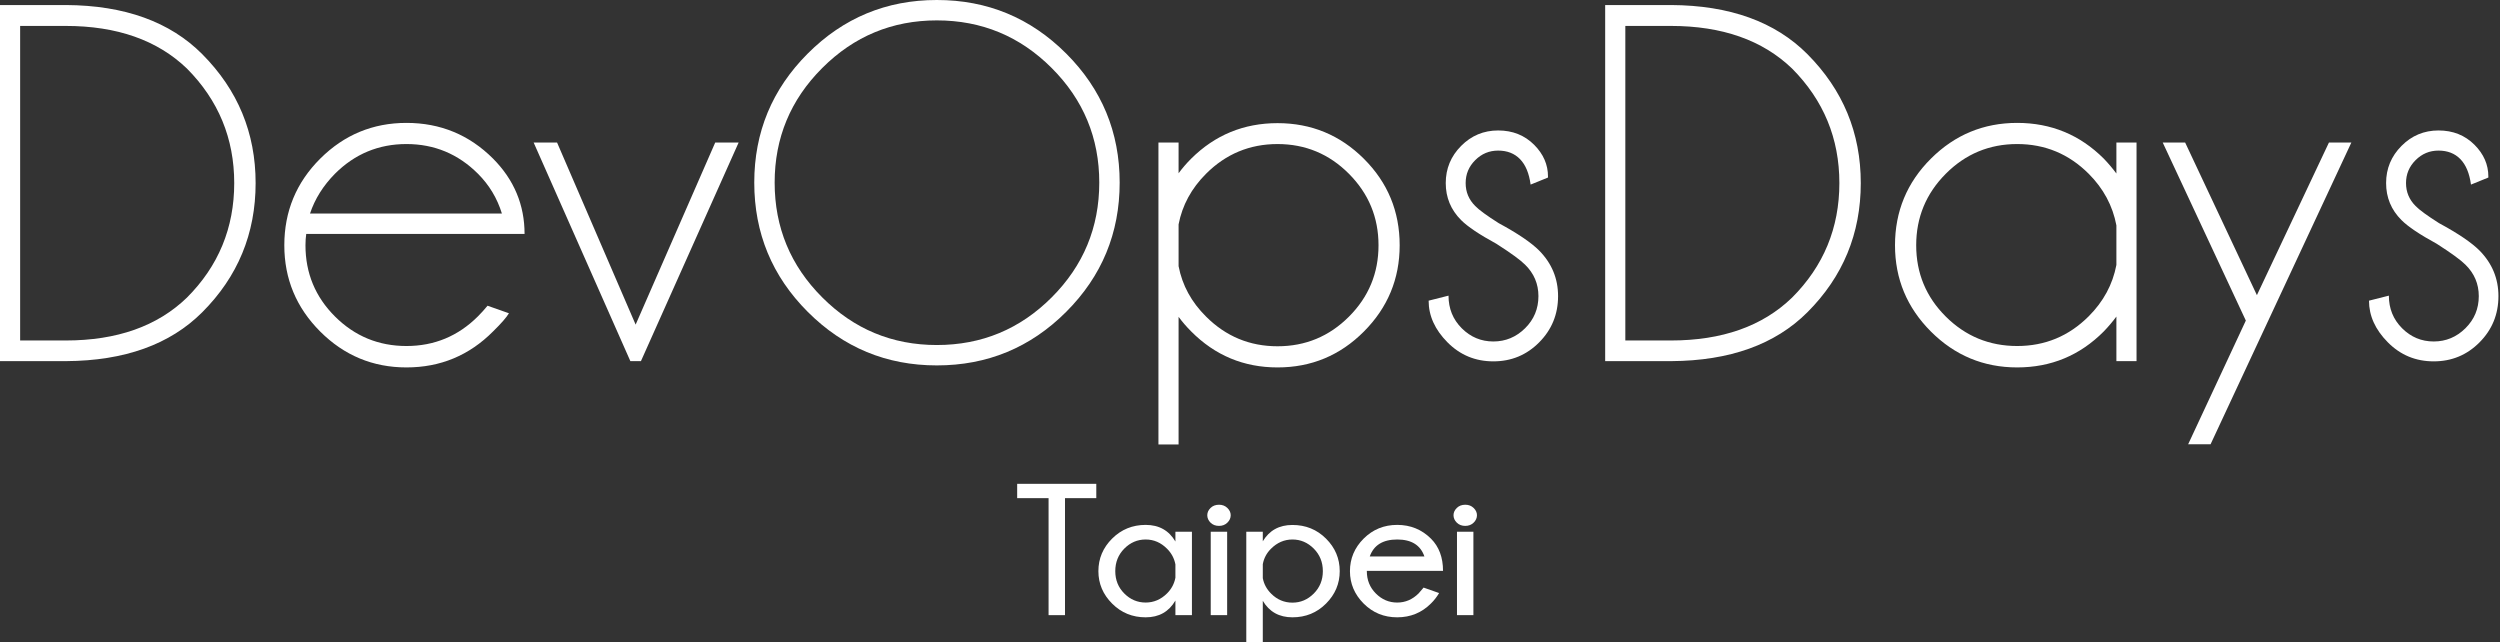 <?xml version="1.0" encoding="utf-8"?>
<!-- Generator: Adobe Illustrator 15.0.0, SVG Export Plug-In  -->
<!DOCTYPE svg PUBLIC "-//W3C//DTD SVG 1.1//EN" "http://www.w3.org/Graphics/SVG/1.1/DTD/svg11.dtd">
<svg version="1.1"
	 xmlns="http://www.w3.org/2000/svg" xmlns:xlink="http://www.w3.org/1999/xlink" xmlns:a="http://ns.adobe.com/AdobeSVGViewerExtensions/3.0/"
	 x="0px" y="0px" width="475px" height="122px" viewBox="0 0 475 122" overflow="visible" enable-background="new 0 0 475 122"
	 xml:space="preserve">
<rect x="0" y="0" width="475" height="122" fill="#333333" stroke="none"/>
<defs>
</defs>
<path fill="#FFFFFF" d="M12.536,0.957c11.13,0.062,19.762,3.174,25.886,9.33c6.765,6.795,10.146,14.963,10.146,24.498
	c0,9.602-3.381,17.782-10.146,24.547c-6.124,6.125-14.756,9.219-25.886,9.284H0V0.957H12.536z M3.827,4.928v59.764h8.66
	c9.731,0,17.405-2.709,23.021-8.137c5.996-5.994,8.995-13.252,8.995-21.77c0-8.484-2.999-15.742-8.995-21.77
	c-5.615-5.393-13.29-8.088-23.021-8.088H3.827z"/>
<path fill="#FFFFFF" d="M58.184,44.451c-0.095,0.67-0.143,1.387-0.143,2.154c0,5.294,1.871,9.807,5.62,13.541
	c3.749,3.729,8.269,5.596,13.567,5.596c5.295,0,9.822-1.882,13.59-5.644c0.636-0.64,1.241-1.308,1.817-2.01l4.065,1.433
	c-0.477,0.801-1.482,1.945-3.013,3.446c-4.531,4.564-10.019,6.843-16.459,6.843c-6.381,0-11.843-2.273-16.388-6.818
	c-4.545-4.548-6.819-10.008-6.819-16.387c0-6.443,2.274-11.932,6.819-16.461s10.006-6.794,16.388-6.794
	c6.44,0,11.929,2.265,16.459,6.794c3.987,4.018,5.981,8.789,5.981,14.307H58.184z M58.901,40.576h36.462
	c-0.896-2.904-2.409-5.425-4.545-7.56c-3.769-3.763-8.295-5.647-13.59-5.647c-5.298,0-9.825,1.885-13.59,5.647
	C61.404,35.282,59.825,37.801,58.901,40.576z"/>
<path fill="#FFFFFF" d="M140.34,27.083l-18.562,41.533h-2.009l-18.375-41.533h4.449l14.928,34.593l15.12-34.593H140.34z"/>
<path fill="#FFFFFF" d="M202.569,10.166c6.78,6.778,10.168,14.955,10.168,24.523c0,9.602-3.388,17.793-10.168,24.57
	c-6.783,6.779-14.967,10.168-24.571,10.168c-9.571,0-17.744-3.389-24.52-10.168c-6.779-6.777-10.169-14.969-10.169-24.57
	c0-9.568,3.391-17.745,10.169-24.523C160.254,3.389,168.427,0,177.998,0C187.602,0,195.787,3.389,202.569,10.166z M177.998,3.875
	c-8.483,0-15.742,3.016-21.77,9.045c-6.031,6.025-9.044,13.285-9.044,21.77c0,8.516,3.014,15.789,9.044,21.816
	c6.028,6.031,13.287,9.049,21.77,9.049c8.518,0,15.793-3.018,21.821-9.049c6.028-6.027,9.042-13.301,9.042-21.816
	c0-8.484-3.014-15.744-9.042-21.77C193.791,6.891,186.516,3.875,177.998,3.875z"/>
<path fill="#FFFFFF" d="M220.104,27.083h3.827v5.837c0.702-0.955,1.5-1.883,2.392-2.775c4.527-4.498,10.001-6.748,16.408-6.748
	c6.411,0,11.881,2.258,16.409,6.771c4.531,4.516,6.797,9.994,6.797,16.438c0,6.379-2.266,11.839-6.797,16.387
	c-4.528,4.545-9.998,6.818-16.409,6.818c-6.406,0-11.88-2.278-16.408-6.843c-0.892-0.892-1.69-1.816-2.392-2.773v24.258h-3.827
	V27.083z M223.931,42.634v7.94c0.702,3.639,2.441,6.827,5.215,9.572c3.761,3.764,8.292,5.645,13.584,5.645
	c5.293,0,9.815-1.873,13.564-5.622c3.747-3.747,5.622-8.27,5.622-13.563c0-5.297-1.875-9.823-5.622-13.589
	c-3.749-3.763-8.271-5.647-13.564-5.647c-5.292,0-9.823,1.885-13.584,5.647C226.372,35.791,224.633,38.998,223.931,42.634z"/>
<path fill="#FFFFFF" d="M284.313,46.317c-3.224-1.755-5.46-3.253-6.702-4.499c-1.948-1.943-2.919-4.292-2.919-7.033
	c0-2.744,0.971-5.096,2.919-7.059c1.944-1.959,4.29-2.939,7.037-2.939c2.742,0,5.021,0.904,6.842,2.725
	c1.752,1.756,2.629,3.765,2.629,6.029v0.191l-3.301,1.34c-0.288-2.137-0.956-3.748-2.01-4.835c-1.054-1.083-2.438-1.624-4.16-1.624
	c-1.69,0-3.146,0.604-4.355,1.818c-1.218,1.211-1.818,2.662-1.818,4.354c0,1.693,0.601,3.141,1.818,4.355
	c0.703,0.734,2.183,1.816,4.45,3.254c3.603,1.947,6.172,3.684,7.7,5.213c2.394,2.428,3.591,5.312,3.591,8.662
	c0,3.443-1.197,6.371-3.591,8.78c-2.392,2.411-5.294,3.61-8.708,3.61c-3.412,0-6.314-1.199-8.708-3.61
	c-2.392-2.409-3.587-5.049-3.587-7.921l3.779-0.955c0,2.457,0.84,4.523,2.513,6.199c1.673,1.67,3.678,2.51,6.003,2.51
	c2.329,0,4.338-0.84,6.03-2.51c1.691-1.676,2.537-3.711,2.537-6.104c0-2.328-0.846-4.32-2.537-5.98
	C288.873,49.395,287.056,48.074,284.313,46.317z"/>
<path fill="#FFFFFF" d="M317.52,0.957c11.131,0.062,19.759,3.174,25.885,9.33c6.761,6.795,10.143,14.963,10.143,24.498
	c0,9.602-3.382,17.782-10.143,24.547c-6.126,6.125-14.754,9.219-25.885,9.284h-12.537V0.957H317.52z M308.812,4.928v59.764h8.659
	c9.73,0,17.4-2.709,23.013-8.137c5.997-5.994,8.996-13.252,8.996-21.77c0-8.484-2.999-15.742-8.996-21.77
	c-5.612-5.393-13.282-8.088-23.013-8.088H308.812z"/>
<path fill="#FFFFFF" d="M405.942,68.616h-3.827v-8.47c-0.733,0.99-1.531,1.93-2.392,2.821c-4.532,4.564-10.02,6.843-16.46,6.843
	c-6.38,0-11.846-2.273-16.39-6.818c-4.547-4.548-6.822-10.008-6.822-16.387c0-6.443,2.275-11.932,6.822-16.461
	c4.544-4.529,10.01-6.794,16.39-6.794c6.44,0,11.928,2.265,16.46,6.794c0.86,0.893,1.658,1.834,2.392,2.822v-5.884h3.827V68.616z
	 M402.115,50.338v-7.514c-0.702-3.732-2.459-7-5.263-9.808c-3.766-3.763-8.291-5.647-13.589-5.647
	c-5.297,0-9.819,1.885-13.566,5.647c-3.748,3.766-5.62,8.292-5.62,13.589c0,5.294,1.872,9.807,5.62,13.541
	c3.747,3.729,8.27,5.596,13.566,5.596c5.298,0,9.823-1.882,13.589-5.644C399.656,57.293,401.413,54.037,402.115,50.338z"/>
<path fill="#FFFFFF" d="M420.011,84.406h-4.261l10.957-23.496l-15.79-33.827h4.261l13.634,28.995l13.685-28.995h4.26L420.011,84.406
	z"/>
<path fill="#FFFFFF" d="M462.979,46.317c-3.222-1.755-5.457-3.253-6.697-4.499c-1.952-1.943-2.923-4.292-2.923-7.033
	c0-2.744,0.971-5.096,2.923-7.059c1.94-1.959,4.287-2.939,7.032-2.939c2.742,0,5.022,0.904,6.842,2.725
	c1.751,1.756,2.631,3.765,2.631,6.029v0.191l-3.301,1.34c-0.29-2.137-0.959-3.748-2.011-4.835c-1.054-1.083-2.438-1.624-4.161-1.624
	c-1.69,0-3.144,0.604-4.355,1.818c-1.215,1.211-1.816,2.662-1.816,4.354c0,1.693,0.602,3.141,1.816,4.355
	c0.704,0.734,2.186,1.816,4.451,3.254c3.602,1.947,6.174,3.684,7.7,5.213c2.393,2.428,3.593,5.312,3.593,8.662
	c0,3.443-1.2,6.371-3.593,8.78c-2.394,2.411-5.293,3.61-8.706,3.61c-3.412,0-6.316-1.199-8.708-3.61
	c-2.395-2.409-3.587-5.049-3.587-7.921l3.775-0.955c0,2.457,0.841,4.523,2.515,6.199c1.674,1.67,3.677,2.51,6.005,2.51
	c2.326,0,4.336-0.84,6.026-2.51c1.692-1.676,2.538-3.711,2.538-6.104c0-2.328-0.846-4.32-2.538-5.98
	C467.538,49.395,465.721,48.074,462.979,46.317z"/>
<path fill="#FFFFFF" d="M202.349,94.648v22.229h-3.121V94.648h-5.965v-2.721h15.032v2.721H202.349z"/>
<path fill="#FFFFFF" d="M226.467,116.877h-3.139v-2.773c-1.237,2.125-3.121,3.188-5.652,3.188c-2.507,0-4.632-0.867-6.372-2.609
	c-1.739-1.74-2.61-3.795-2.61-6.162c0-2.391,0.871-4.457,2.61-6.189c1.74-1.734,3.865-2.602,6.372-2.602
	c2.531,0,4.415,1.053,5.652,3.156v-1.855h3.139V116.877z M223.328,109.766v-2.53c-0.219-1.144-0.745-2.132-1.577-2.964
	c-1.168-1.18-2.527-1.768-4.075-1.768c-1.561,0-2.914,0.578-4.057,1.73c-1.145,1.158-1.717,2.585-1.717,4.285
	c0,1.686,0.572,3.102,1.717,4.247c1.144,1.146,2.497,1.718,4.057,1.718c1.548,0,2.906-0.583,4.075-1.75
	C222.583,111.9,223.109,110.912,223.328,109.766z"/>
<path fill="#FFFFFF" d="M233.201,96.512c0.421,0.41,0.632,0.871,0.632,1.379c0,0.531-0.211,1.002-0.632,1.414
	c-0.422,0.411-0.951,0.615-1.587,0.615c-0.657,0-1.194-0.204-1.61-0.615c-0.415-0.412-0.623-0.883-0.623-1.414
	c0-0.508,0.208-0.969,0.623-1.379c0.417-0.41,0.954-0.613,1.61-0.613C232.25,95.898,232.779,96.102,233.201,96.512z
	 M233.158,101.029v15.848h-3.12v-15.848H233.158z"/>
<path fill="#FFFFFF" d="M236.795,101.029h3.136v1.818c1.236-2.066,3.115-3.104,5.633-3.104c2.52,0,4.646,0.865,6.382,2.596
	c1.735,1.726,2.601,3.789,2.601,6.18c0,2.367-0.865,4.422-2.601,6.162c-1.735,1.742-3.862,2.609-6.382,2.609
	c-2.518,0-4.396-1.045-5.633-3.137v8.236h-3.136V101.029z M239.932,107.186v2.666c0.209,1.123,0.746,2.111,1.612,2.969
	c1.132,1.119,2.473,1.682,4.021,1.682c1.551,0,2.898-0.576,4.05-1.726c1.15-1.151,1.726-2.571,1.726-4.257
	c0-1.7-0.575-3.127-1.726-4.285c-1.151-1.152-2.499-1.73-4.05-1.73c-1.548,0-2.912,0.588-4.089,1.768
	C240.656,105.092,240.141,106.062,239.932,107.186z"/>
<path fill="#FFFFFF" d="M259.697,108.469v0.051c0,1.686,0.572,3.102,1.718,4.247c1.143,1.146,2.495,1.718,4.054,1.718
	c1.552,0,2.909-0.583,4.076-1.75c0.163-0.165,0.474-0.527,0.937-1.094l2.948,1.039c-0.44,0.742-0.949,1.393-1.525,1.959
	c-1.757,1.77-3.902,2.652-6.436,2.652c-2.507,0-4.631-0.867-6.371-2.609c-1.737-1.74-2.607-3.795-2.607-6.162
	c0-2.391,0.87-4.457,2.607-6.189c1.74-1.734,3.864-2.602,6.371-2.602c2.533,0,4.679,0.879,6.436,2.635
	c1.513,1.525,2.27,3.561,2.27,6.105H259.697z M260.253,105.729h10.385c-0.74-2.152-2.462-3.225-5.169-3.225
	C262.756,102.504,261.015,103.576,260.253,105.729z"/>
<path fill="#FFFFFF" d="M279.99,96.512c0.423,0.41,0.633,0.871,0.633,1.379c0,0.531-0.21,1.002-0.633,1.414
	c-0.421,0.411-0.949,0.615-1.587,0.615c-0.657,0-1.195-0.204-1.611-0.615c-0.416-0.412-0.625-0.883-0.625-1.414
	c0-0.508,0.209-0.969,0.625-1.379s0.954-0.613,1.611-0.613C279.041,95.898,279.569,96.102,279.99,96.512z M279.946,101.029v15.848
	h-3.119v-15.848H279.946z"/>
</svg>
